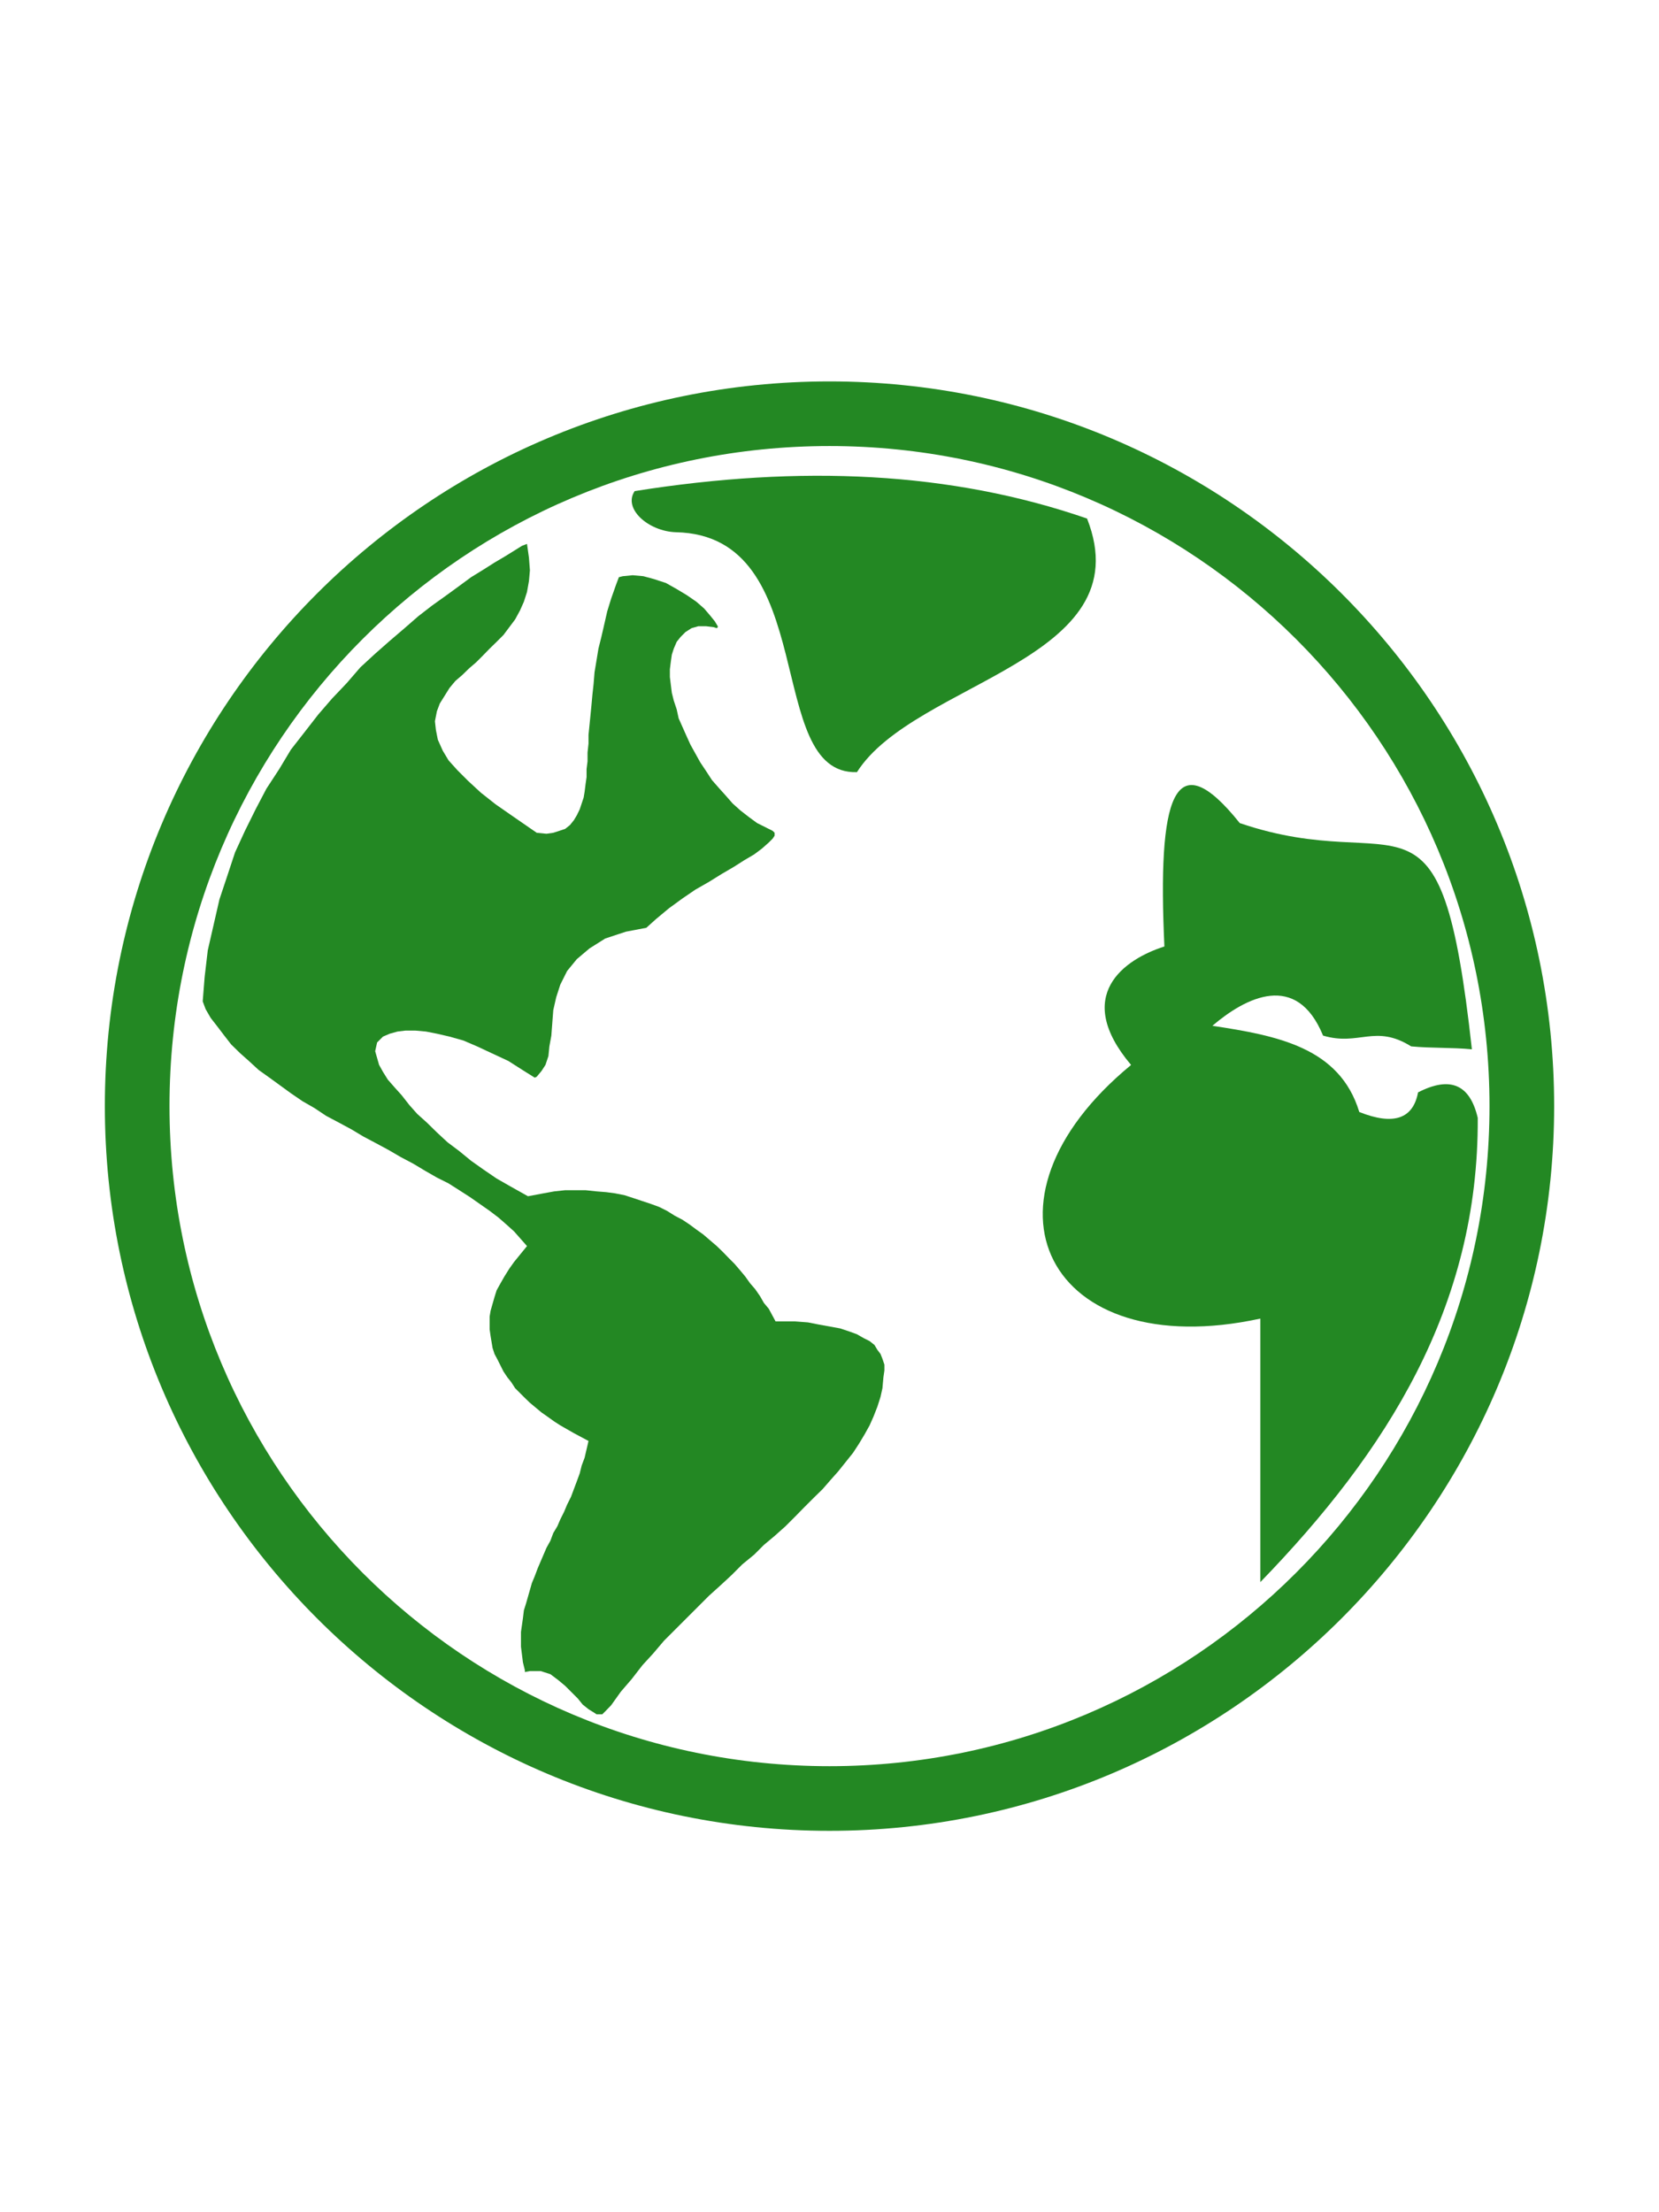 <?xml version="1.0" encoding="UTF-8" standalone="no" ?>
<!DOCTYPE svg PUBLIC "-//W3C//DTD SVG 1.1//EN" "http://www.w3.org/Graphics/SVG/1.1/DTD/svg11.dtd">
<svg xmlns="http://www.w3.org/2000/svg" xmlns:xlink="http://www.w3.org/1999/xlink" version="1.1" width="300" height="400" viewBox="0 0 300 400" xml:space="preserve">
<rect x="0" y="0" width="300" height="400" fill="#333333" stroke="none"/>
<desc>Created with Fabric.js 4.2.0</desc>
<defs>
</defs>
<rect x="0" y="0" width="100%" height="100%" fill="transparent"></rect>
<g transform="matrix(1 0 0 1 150 200)" id="09c584a3-8aab-456f-8c6f-d2f8ea443e66"  >
<rect style="stroke: none; stroke-width: 1; stroke-dasharray: none; stroke-linecap: butt; stroke-dashoffset: 0; stroke-linejoin: miter; stroke-miterlimit: 4; fill: rgb(255,255,255); fill-rule: nonzero; opacity: 1;" vector-effect="non-scaling-stroke"  x="-150" y="-200" rx="0" ry="0" width="300" height="400" />
</g>
<g transform="matrix(Infinity NaN NaN Infinity 0 0)" id="bca67797-f028-4c46-a450-9de25844e50e"  >
</g>
<g transform="matrix(3.52 0 0 3.52 150 200)"  >
<g style="" vector-effect="non-scaling-stroke"   >
		<g transform="matrix(1 0 0 1 0 0)"  >
<path style="stroke: none; stroke-width: 1; stroke-dasharray: none; stroke-linecap: butt; stroke-dashoffset: 0; stroke-linejoin: miter; stroke-miterlimit: 4; fill: rgb(35,136,35); fill-rule: nonzero; opacity: 1;" vector-effect="non-scaling-stroke"  transform=" translate(-50, -50)" d="M 50 12.774 C 29.425 12.774 12.773 29.425 12.773 50.001 C 12.773 70.524 29.424 87.227 50 87.227 C 70.526 87.227 87.227 70.524 87.227 50.001 C 87.227 29.425 70.526 12.774 50 12.774 z M 50 83.906 C 31.236 83.906 16.094 68.714 16.094 50 C 16.094 31.236 31.236 16.094 50 16.094 C 68.714 16.094 83.906 31.236 83.906 50 C 83.906 68.714 68.714 83.906 50 83.906 z" stroke-linecap="round" />
</g>
		<g transform="matrix(1 0 0 1 22.13 3.98)"  >
<path style="stroke: none; stroke-width: 1; stroke-dasharray: none; stroke-linecap: butt; stroke-dashoffset: 0; stroke-linejoin: miter; stroke-miterlimit: 4; fill: rgb(35,136,35); fill-rule: nonzero; opacity: 1;" vector-effect="non-scaling-stroke"  transform=" translate(-72.13, -53.98)" d="M 80.235 49.295 C 79.982 50.654 78.977 51.005 77.216 50.302 C 76.21 46.981 72.99 46.378 69.67 45.874 C 71.378 44.416 73.995 43.058 75.355 46.378 C 77.216 46.931 78.02 45.773 79.881 46.931 C 80.939 47.032 81.944 46.981 83.001 47.082 C 81.393 32.443 79.479 38.328 71.077 35.462 C 67.655 31.186 66.851 34.204 67.205 41.8 C 65.142 42.455 62.477 44.316 65.493 47.886 C 56.941 54.928 61.219 63.282 72.134 60.915 L 72.134 74.45 C 78.623 67.757 83.355 60.311 83.302 50.604 C 82.901 48.893 81.896 48.441 80.235 49.295 z" stroke-linecap="round" />
</g>
		<g transform="matrix(1 0 0 1 -14.69 1.18)"  >
<polygon style="stroke: none; stroke-width: 1; stroke-dasharray: none; stroke-linecap: butt; stroke-dashoffset: 0; stroke-linejoin: miter; stroke-miterlimit: 4; fill: rgb(35,136,35); fill-rule: nonzero; opacity: 1;" vector-effect="non-scaling-stroke"  points="17.31,11.55 17.15,11.34 17,11.09 16.75,10.89 16.45,10.74 16.1,10.54 15.69,10.39 15.24,10.24 14.69,10.14 14.14,10.04 13.58,9.93 12.93,9.88 11.92,9.88 11.57,9.23 11.32,8.93 11.12,8.58 10.87,8.22 10.61,7.92 10.36,7.57 10.11,7.27 9.81,6.92 9.51,6.62 9.21,6.31 8.9,6.01 8.55,5.71 8.2,5.41 7.85,5.16 7.5,4.9 7.14,4.66 6.74,4.45 6.34,4.2 5.94,4 5.53,3.85 5.08,3.7 4.63,3.55 4.17,3.4 3.67,3.3 3.22,3.24 2.72,3.2 2.16,3.14 1.66,3.14 1.11,3.14 0.55,3.2 0,3.3 -0.8,3.45 -1.71,2.94 -2.41,2.54 -3.07,2.09 -3.72,1.63 -4.33,1.13 -4.93,0.68 -5.48,0.17 -5.99,-0.33 -6.49,-0.78 -6.89,-1.23 -7.29,-1.74 -7.65,-2.14 -8,-2.54 -8.25,-2.94 -8.45,-3.3 -8.55,-3.65 -8.65,-4 -8.55,-4.45 -8.25,-4.75 -7.9,-4.9 -7.5,-5.01 -7.09,-5.06 -6.59,-5.06 -6.04,-5.01 -5.48,-4.9 -4.83,-4.75 -4.12,-4.55 -3.42,-4.25 -2.67,-3.9 -1.81,-3.5 -1.01,-2.99 -0.45,-2.64 -0.35,-2.69 -0.1,-2.99 0.1,-3.3 0.25,-3.75 0.3,-4.25 0.4,-4.8 0.45,-5.46 0.5,-6.11 0.65,-6.77 0.86,-7.42 1.21,-8.12 1.71,-8.73 2.36,-9.28 3.17,-9.79 4.23,-10.14 5.28,-10.34 5.78,-10.79 6.44,-11.34 7.14,-11.85 7.8,-12.3 8.5,-12.7 9.16,-13.11 9.76,-13.46 10.31,-13.81 10.82,-14.11 11.22,-14.41 11.57,-14.72 11.77,-14.92 11.87,-15.07 11.87,-15.17 11.87,-15.22 11.77,-15.32 11.47,-15.47 10.97,-15.72 10.56,-16.02 10.11,-16.37 9.71,-16.73 9.36,-17.13 9,-17.53 8.65,-17.93 8.35,-18.39 8.05,-18.84 7.8,-19.29 7.55,-19.74 7.34,-20.2 7.14,-20.65 6.94,-21.1 6.84,-21.56 6.69,-22.01 6.59,-22.41 6.54,-22.81 6.49,-23.22 6.49,-23.62 6.54,-24.02 6.59,-24.37 6.69,-24.68 6.84,-25.03 7.04,-25.28 7.29,-25.53 7.6,-25.73 7.95,-25.83 8.35,-25.83 8.75,-25.78 8.9,-25.73 8.95,-25.78 8.95,-25.83 8.8,-26.08 8.55,-26.39 8.25,-26.74 7.85,-27.09 7.34,-27.44 6.84,-27.74 6.29,-28.05 5.68,-28.25 5.13,-28.4 4.58,-28.45 4.07,-28.4 3.87,-28.35 3.72,-27.95 3.47,-27.24 3.27,-26.59 3.12,-25.93 2.97,-25.28 2.82,-24.68 2.72,-24.07 2.62,-23.47 2.57,-22.86 2.51,-22.31 2.46,-21.76 2.41,-21.25 2.36,-20.75 2.31,-20.25 2.31,-19.8 2.26,-19.34 2.26,-18.89 2.21,-18.49 2.21,-18.08 2.16,-17.73 2.11,-17.33 2.06,-17.03 1.96,-16.73 1.86,-16.43 1.71,-16.12 1.56,-15.87 1.36,-15.62 1.11,-15.42 0.81,-15.32 0.5,-15.22 0.15,-15.17 -0.35,-15.22 -1.51,-16.02 -2.46,-16.68 -3.22,-17.28 -3.87,-17.88 -4.43,-18.44 -4.88,-18.94 -5.18,-19.44 -5.43,-20 -5.53,-20.5 -5.58,-20.95 -5.48,-21.46 -5.33,-21.86 -5.08,-22.26 -4.83,-22.66 -4.53,-23.02 -4.18,-23.32 -3.82,-23.67 -3.47,-23.97 -3.12,-24.32 -2.77,-24.68 -2.41,-25.03 -2.06,-25.38 -1.76,-25.78 -1.46,-26.18 -1.21,-26.64 -1.01,-27.09 -0.85,-27.59 -0.75,-28.15 -0.7,-28.7 -0.75,-29.35 -0.85,-30.06 -1.11,-29.96 -1.51,-29.71 -2.01,-29.4 -2.52,-29.1 -3.07,-28.75 -3.72,-28.35 -4.33,-27.9 -5.03,-27.39 -5.73,-26.89 -6.44,-26.34 -7.14,-25.73 -7.9,-25.08 -8.65,-24.42 -9.41,-23.72 -10.11,-22.91 -10.87,-22.11 -11.57,-21.3 -12.27,-20.4 -12.98,-19.49 -13.58,-18.49 -14.24,-17.48 -14.79,-16.43 -15.34,-15.32 -15.85,-14.21 -16.25,-13 -16.65,-11.8 -16.95,-10.49 -17.25,-9.18 -17.41,-7.82 -17.51,-6.56 -17.36,-6.16 -17.1,-5.71 -16.75,-5.26 -16.4,-4.8 -16.05,-4.35 -15.59,-3.9 -15.14,-3.5 -14.64,-3.04 -14.08,-2.64 -13.53,-2.24 -12.98,-1.84 -12.38,-1.43 -11.77,-1.08 -11.17,-0.68 -10.51,-0.33 -9.86,0.02 -9.26,0.38 -8.6,0.73 -7.95,1.08 -7.35,1.43 -6.69,1.78 -6.09,2.14 -5.48,2.49 -4.88,2.79 -4.33,3.14 -3.77,3.5 -3.27,3.85 -2.77,4.2 -2.31,4.55 -1.91,4.9 -1.51,5.26 -0.85,6.01 -1.51,6.82 -1.76,7.17 -2.01,7.57 -2.21,7.92 -2.41,8.28 -2.52,8.63 -2.62,8.98 -2.72,9.33 -2.77,9.63 -2.77,9.99 -2.77,10.29 -2.72,10.64 -2.67,10.94 -2.62,11.24 -2.52,11.55 -2.36,11.85 -2.21,12.15 -2.06,12.45 -1.86,12.75 -1.66,13 -1.46,13.31 -1.21,13.56 -0.96,13.81 -0.7,14.06 -0.4,14.31 -0.1,14.56 0.2,14.77 0.55,15.02 0.86,15.22 1.21,15.42 1.56,15.62 2.31,16.02 2.11,16.88 1.96,17.28 1.86,17.68 1.71,18.09 1.56,18.49 1.41,18.89 1.21,19.29 1.06,19.65 0.86,20.05 0.71,20.4 0.5,20.75 0.35,21.15 0.15,21.51 0,21.86 -0.15,22.21 -0.3,22.56 -0.45,22.96 -0.6,23.32 -0.7,23.67 -0.8,24.02 -0.9,24.37 -1.01,24.72 -1.06,25.13 -1.11,25.48 -1.16,25.83 -1.16,26.23 -1.16,26.59 -1.11,26.99 -1.06,27.39 -0.96,27.8 -0.96,27.89 -0.7,27.84 -0.15,27.84 0.35,28 0.75,28.3 1.11,28.6 1.41,28.9 1.76,29.25 2.01,29.56 2.31,29.8 2.57,29.96 2.72,30.06 2.87,30.06 3.02,30.06 3.17,29.91 3.47,29.6 3.97,28.9 4.53,28.25 5.08,27.54 5.63,26.94 6.19,26.28 6.79,25.68 7.34,25.13 7.95,24.52 8.5,23.97 9.11,23.42 9.66,22.91 10.21,22.36 10.82,21.86 11.32,21.36 11.87,20.9 12.43,20.4 12.93,19.9 13.38,19.44 13.88,18.94 14.34,18.49 14.74,18.03 15.14,17.58 15.54,17.08 15.9,16.63 16.2,16.17 16.5,15.67 16.75,15.22 16.95,14.77 17.15,14.26 17.31,13.76 17.41,13.31 17.46,12.75 17.51,12.4 17.51,12.1 17.41,11.8 " />
</g>
		<g transform="matrix(1 0 0 1 1.76 -24.77)"  >
<path style="stroke: none; stroke-width: 1; stroke-dasharray: none; stroke-linecap: butt; stroke-dashoffset: 0; stroke-linejoin: miter; stroke-miterlimit: 4; fill: rgb(35,136,35); fill-rule: nonzero; opacity: 1;" vector-effect="non-scaling-stroke"  transform=" translate(-51.76, -25.23)" d="M 42.103 20.521 C 49.599 20.671 46.58 32.998 51.41 32.845 C 54.379 28.167 66.101 27.11 63.231 19.818 C 56.24 17.402 48.541 17.05 39.99 18.409 C 39.385 19.313 40.693 20.471 42.103 20.521 z" stroke-linecap="round" />
</g>
</g>
</g>
</svg>